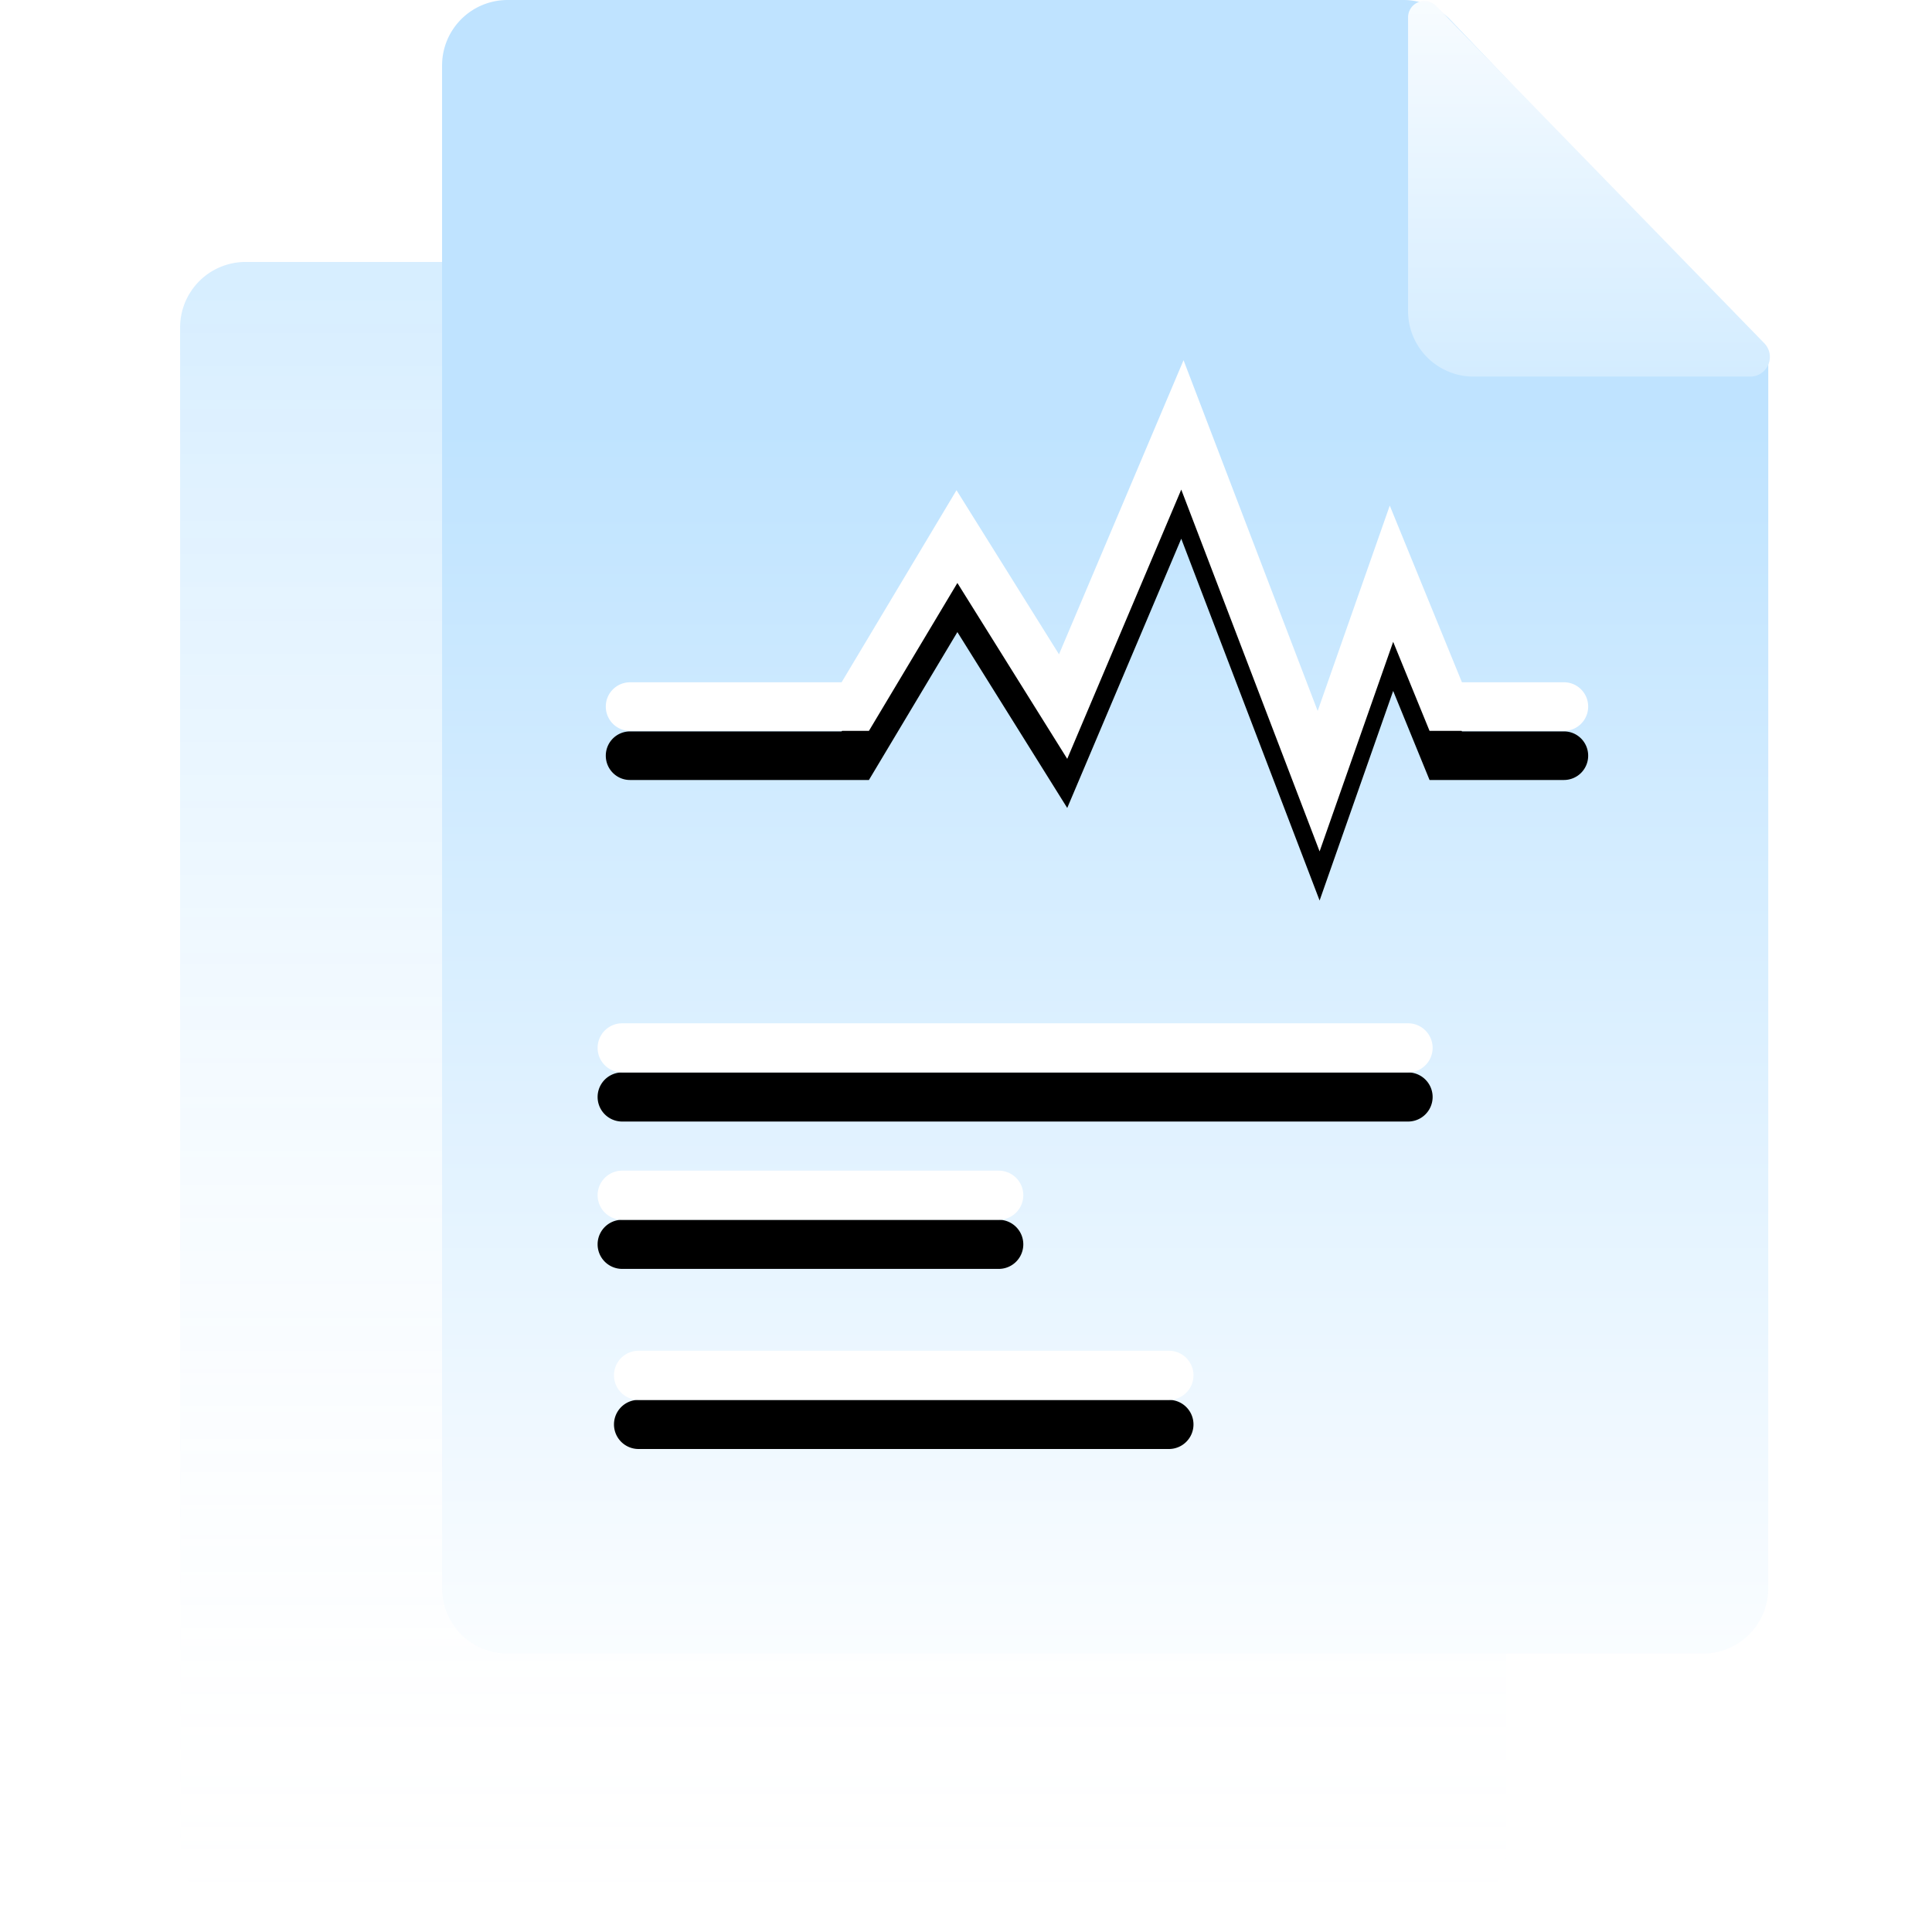 <svg xmlns="http://www.w3.org/2000/svg" xmlns:xlink="http://www.w3.org/1999/xlink" width="118" height="118" viewBox="0 0 118 118">
    <defs>
        <linearGradient id="a" x1="34.726%" x2="34.726%" y1="0%" y2="100%">
            <stop offset="0%" stop-color="#3EACFF"/>
            <stop offset="100%" stop-color="#F6FBFF" stop-opacity=".035"/>
        </linearGradient>
        <linearGradient id="b" x1="42.129%" x2="42.129%" y1="25.787%" y2="100%">
            <stop offset="0%" stop-color="#48B0FF"/>
            <stop offset="100%" stop-color="#EFF8FF"/>
        </linearGradient>
        <linearGradient id="c" x1="50%" x2="50%" y1="0%" y2="162.057%">
            <stop offset="0%" stop-color="#EAF6FF"/>
            <stop offset="100%" stop-color="#40ACFF"/>
        </linearGradient>
        <path id="e" d="M54.183 46.348l6.964-16.445L69.597 52l4.493-12.8 2.222 5.439h8.213A1.48 1.48 0 0 0 86 43.155c0-.82-.66-1.483-1.475-1.483H78.29L73.882 30.88l-4.403 12.543L61.287 22 53.68 39.963 47.42 29.94l-7.018 11.732H27.475A1.48 1.48 0 0 0 26 43.155c0 .82.66 1.484 1.475 1.484h14.596l5.403-9.033 6.709 10.742z"/>
        <filter id="d" width="145%" height="190%" x="-22.5%" y="-35%" filterUnits="objectBoundingBox">
            <feOffset dy="3" in="SourceAlpha" result="shadowOffsetOuter1"/>
            <feGaussianBlur in="shadowOffsetOuter1" result="shadowBlurOuter1" stdDeviation="4"/>
            <feColorMatrix in="shadowBlurOuter1" values="0 0 0 0 0 0 0 0 0 0.413 0 0 0 0 0.728 0 0 0 0.08 0"/>
        </filter>
        <path id="g" d="M27 65.5h48a1.5 1.5 0 0 0 0-3H27a1.5 1.5 0 0 0 0 3z"/>
        <filter id="f" width="152.9%" height="1000%" x="-26.5%" y="-350%" filterUnits="objectBoundingBox">
            <feOffset dy="3" in="SourceAlpha" result="shadowOffsetOuter1"/>
            <feGaussianBlur in="shadowOffsetOuter1" result="shadowBlurOuter1" stdDeviation="4"/>
            <feColorMatrix in="shadowBlurOuter1" values="0 0 0 0 0 0 0 0 0 0.413 0 0 0 0 0.728 0 0 0 0.12 0"/>
        </filter>
        <path id="i" d="M27 74.5h23a1.5 1.5 0 0 0 0-3H27a1.5 1.5 0 0 0 0 3z"/>
        <filter id="h" width="203.8%" height="1000%" x="-51.9%" y="-350%" filterUnits="objectBoundingBox">
            <feOffset dy="3" in="SourceAlpha" result="shadowOffsetOuter1"/>
            <feGaussianBlur in="shadowOffsetOuter1" result="shadowBlurOuter1" stdDeviation="4"/>
            <feColorMatrix in="shadowBlurOuter1" values="0 0 0 0 0 0 0 0 0 0.413 0 0 0 0 0.728 0 0 0 0.12 0"/>
        </filter>
        <path id="k" d="M28 85.5h32.394a1.5 1.5 0 0 0 0-3H28a1.5 1.5 0 0 0 0 3z"/>
        <filter id="j" width="176.3%" height="1000%" x="-38.1%" y="-350%" filterUnits="objectBoundingBox">
            <feOffset dy="3" in="SourceAlpha" result="shadowOffsetOuter1"/>
            <feGaussianBlur in="shadowOffsetOuter1" result="shadowBlurOuter1" stdDeviation="4"/>
            <feColorMatrix in="shadowBlurOuter1" values="0 0 0 0 0 0 0 0 0 0.413 0 0 0 0 0.728 0 0 0 0.12 0"/>
        </filter>
    </defs>
    <g fill="none" fill-rule="evenodd">
        <g opacity=".35">
            <path fill="url(#a)" d="M4 16h54.716a4 4 0 0 1 2.893 1.238l19.114 20.02a1 1 0 0 1 .277.69V113a4 4 0 0 1-4 4H4a4 4 0 0 1-4-4V20a4 4 0 0 1 4-4z" opacity=".6" transform="translate(11)"/>
            <path fill="url(#b)" d="M20 0h54.716a4 4 0 0 1 2.893 1.238l19.114 20.02a1 1 0 0 1 .277.69V97a4 4 0 0 1-4 4H20a4 4 0 0 1-4-4V4a4 4 0 0 1 4-4z" transform="translate(11)"/>
            <path fill="url(#c)" d="M76.717.363l20.04 20.6a1.2 1.2 0 0 1-.86 2.037H79a4 4 0 0 1-4-4V1.06a1 1 0 0 1 1.717-.697z" transform="translate(11)"/>
        </g>
        <g transform="translate(11)">
            <use fill="#000" filter="url(#d)" xlink:href="#e"/>
            <use fill="#FFF" xlink:href="#e"/>
        </g>
        <g transform="translate(11)">
            <use fill="#000" filter="url(#f)" xlink:href="#g"/>
            <use fill="#FFF" xlink:href="#g"/>
        </g>
        <g transform="translate(11)">
            <use fill="#000" filter="url(#h)" xlink:href="#i"/>
            <use fill="#FFF" xlink:href="#i"/>
        </g>
        <g transform="translate(11)">
            <use fill="#000" filter="url(#j)" xlink:href="#k"/>
            <use fill="#FFF" xlink:href="#k"/>
        </g>
    </g>
</svg>
